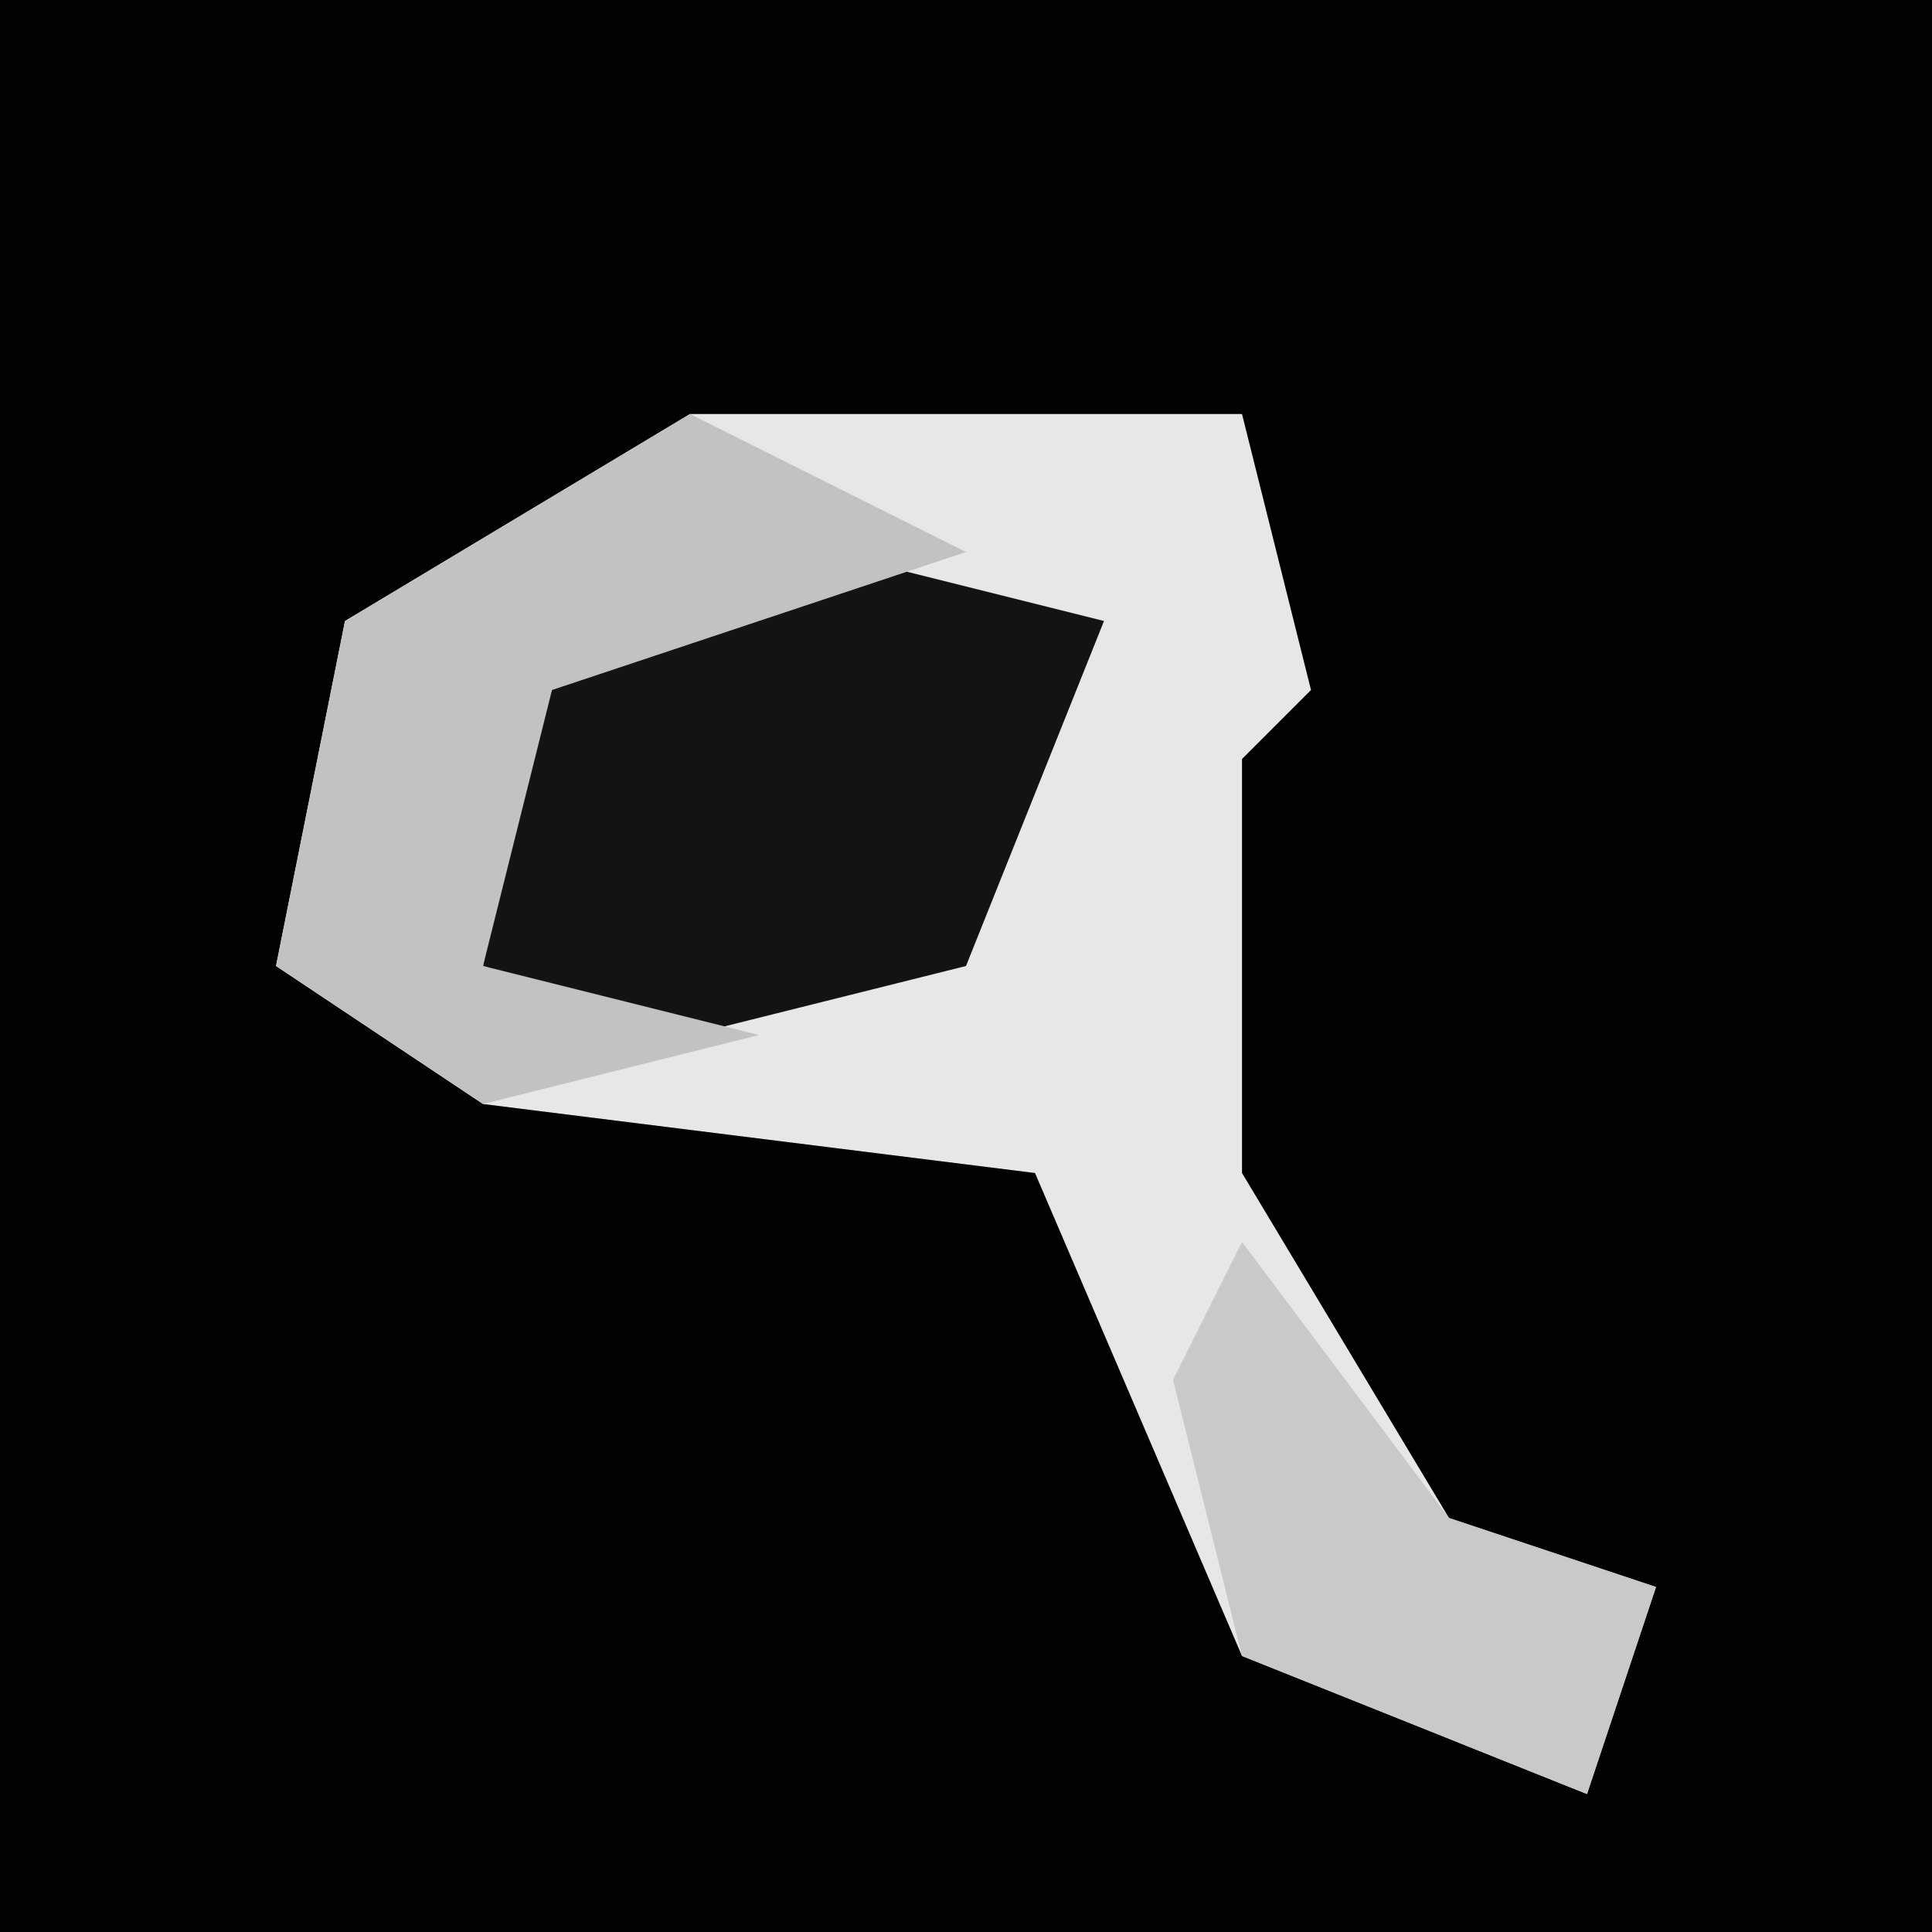 <?xml version="1.0" encoding="UTF-8"?>
<svg version="1.1" xmlns="http://www.w3.org/2000/svg" width="28" height="28">
<path d="M0,0 L28,0 L28,28 L0,28 Z " fill="#020202" transform="translate(0,0)"/>
<path d="M0,0 L8,0 L9,4 L8,5 L8,11 L11,16 L14,17 L13,20 L8,18 L5,11 L-3,10 L-6,8 L-5,3 Z " fill="#E7E7E7" transform="translate(10,6)"/>
<path d="M0,0 L4,1 L2,6 L-2,7 L-5,6 L-4,1 Z " fill="#131313" transform="translate(12,8)"/>
<path d="M0,0 L4,2 L-2,4 L-3,8 L1,9 L-3,10 L-6,8 L-5,3 Z " fill="#C2C2C2" transform="translate(10,6)"/>
<path d="M0,0 L3,4 L6,5 L5,8 L0,6 L-1,2 Z " fill="#C9C9C9" transform="translate(18,18)"/>
</svg>
